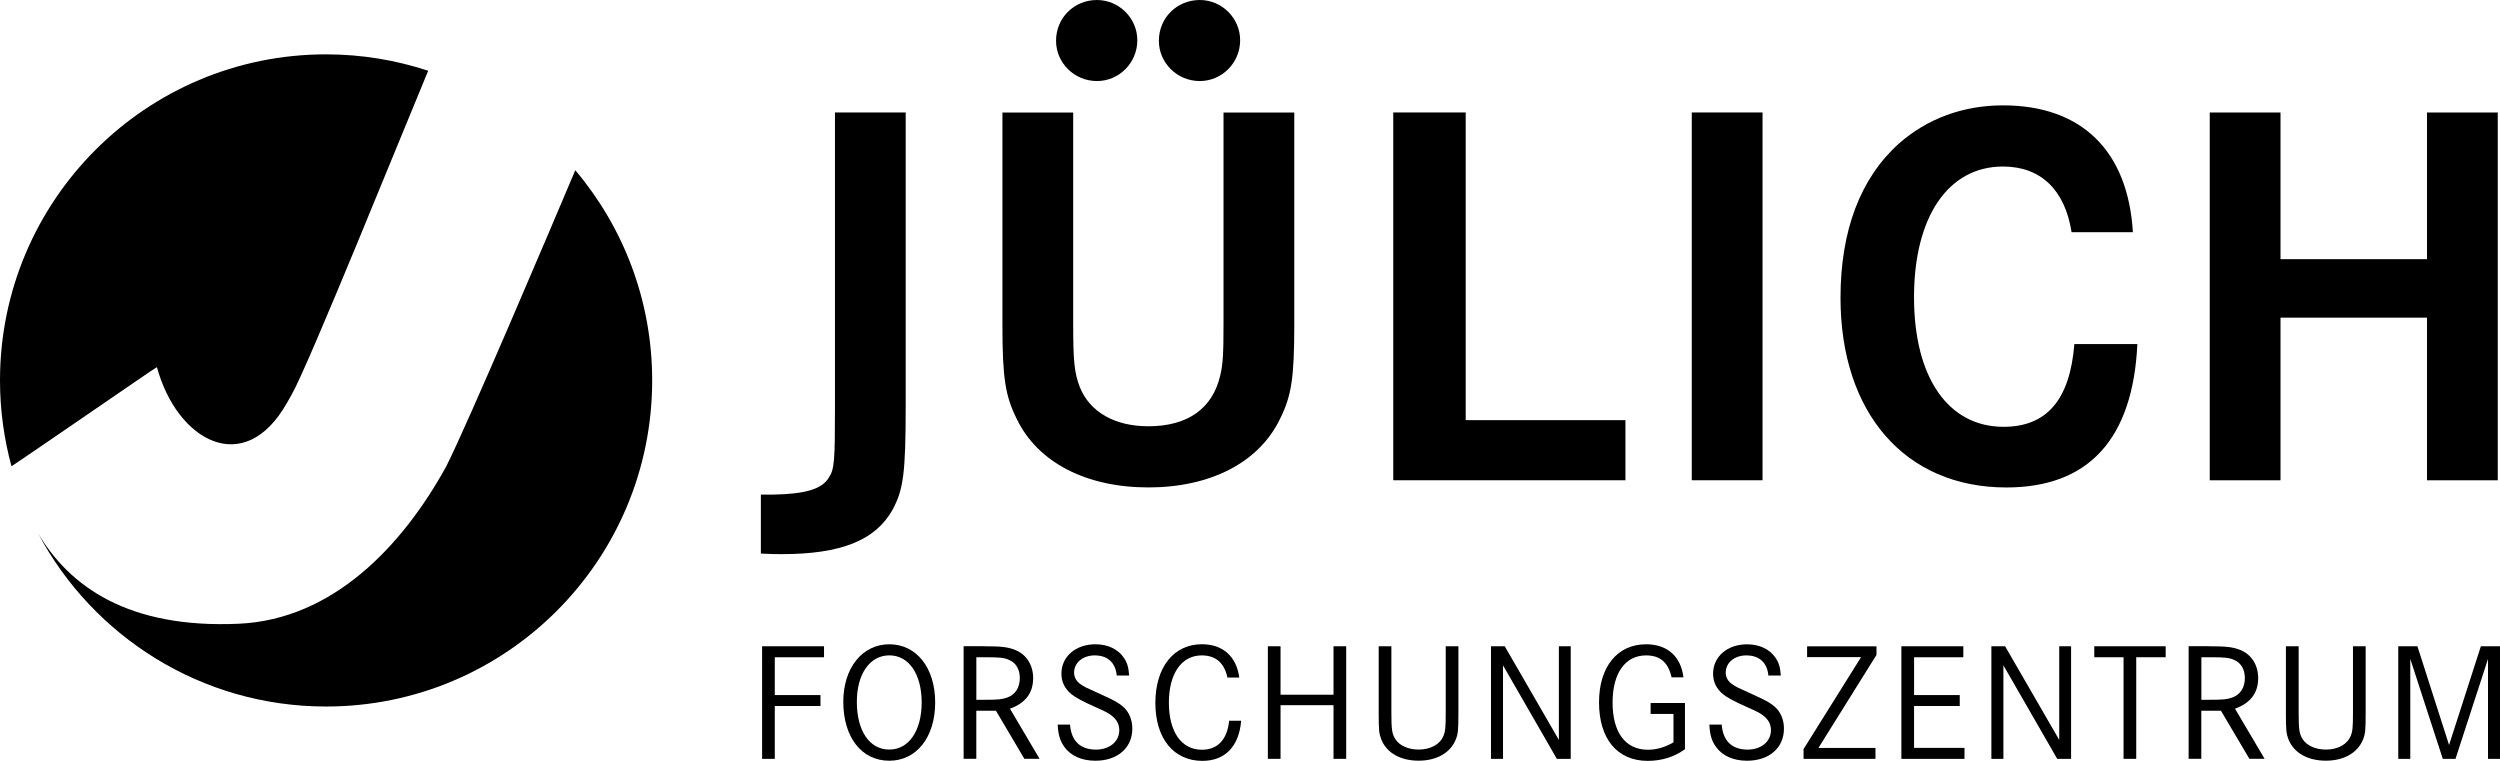 <svg
  xmlns:svg="http://www.w3.org/2000/svg"
  xmlns="http://www.w3.org/2000/svg"
  version="1.1"
  viewBox="0 0 69 21"
  height="100%">
  <g>
   <path
      id="Logo"
      d="m 7.921,11.119 c 0.002,0 0.07,-0.127 0.124,-0.219 C 8.486,10.153 11.163,3.516 11.818,1.953 10.932,1.661 9.985,1.5 9,1.5 4.029,1.5 0,5.53 0,10.5 0,11.32 0.112,12.113 0.317,12.868 0.882,12.5 4.326,10.117 4.331,10.133 c 0.552,2.031 2.41,3.079 3.59,0.985 z M 15.878,4.698 C 15.202,6.298 12.926,11.665 12.316,12.873 11.114,15.059 9.193,17.098 6.592,17.215 3.538,17.353 1.921,16.187 1.05,14.719 2.562,17.563 5.555,19.5 9,19.5 13.971,19.5 18,15.47 18,10.5 18,8.289 17.201,6.265 15.878,4.698" />
  </g>
    <g transform="translate(21,0)">
     <path
        id="f"
        d="m 1.645,19.183 0,0.303 -1.261,0 0,1.458 -0.35,0 0,-3.107 1.709,0 0,0.303 -1.359,0 0,1.044 1.261,0"
        />
     <path
        id="o"
        d="m 2.649,19.37 c 0,0.806 0.351,1.318 0.897,1.318 0.537,0 0.892,-0.517 0.892,-1.3 0,-0.787 -0.355,-1.3 -0.892,-1.3 -0.537,0 -0.897,0.512 -0.897,1.281 z m 2.162,0.019 c 0,0.955 -0.514,1.607 -1.266,1.607 -0.766,0 -1.27,-0.647 -1.27,-1.63 0,-0.927 0.523,-1.584 1.27,-1.584 0.752,0 1.266,0.652 1.266,1.607"
        />
     <path
        id="r"
        d="m 6.166,19.314 c 0.378,0 0.486,-0.01 0.631,-0.061 0.224,-0.079 0.35,-0.275 0.35,-0.54 0,-0.238 -0.107,-0.419 -0.294,-0.498 -0.145,-0.065 -0.252,-0.075 -0.696,-0.075 l -0.21,0 0,1.174 0.219,0 z m -0.019,-1.477 c 0.481,0 0.659,0.019 0.864,0.098 0.313,0.121 0.504,0.415 0.504,0.782 0,0.41 -0.215,0.689 -0.64,0.843 l 0.817,1.383 -0.42,0 -0.784,-1.327 -0.542,0 0,1.327 -0.35,0 0,-3.107 0.551,0"
        />
     <path
        id="s"
        d="m 9.822,18.643 c -0.033,-0.354 -0.252,-0.554 -0.607,-0.554 -0.327,0 -0.57,0.2 -0.57,0.475 0,0.131 0.065,0.247 0.187,0.326 0.103,0.07 0.103,0.07 0.556,0.275 0.411,0.182 0.574,0.284 0.691,0.424 0.112,0.14 0.173,0.321 0.173,0.522 0,0.531 -0.411,0.885 -1.018,0.885 -0.378,0 -0.677,-0.135 -0.855,-0.377 -0.121,-0.168 -0.173,-0.336 -0.187,-0.62 l 0.341,0 c 0.033,0.447 0.28,0.69 0.715,0.69 0.378,0 0.644,-0.224 0.644,-0.536 0,-0.154 -0.061,-0.275 -0.187,-0.382 C 9.608,19.686 9.528,19.645 9.22,19.509 8.884,19.36 8.679,19.248 8.571,19.16 8.389,19.011 8.295,18.82 8.295,18.592 c 0,-0.47 0.393,-0.81 0.939,-0.81 0.341,0 0.626,0.135 0.785,0.373 0.093,0.135 0.131,0.27 0.145,0.489 l -0.341,0"
        />
     <path
        id="c"
        d="m 12.877,18.699 c -0.089,-0.41 -0.327,-0.61 -0.71,-0.61 -0.556,0 -0.906,0.503 -0.906,1.304 0,0.806 0.345,1.3 0.911,1.3 0.435,0 0.701,-0.28 0.752,-0.801 l 0.332,0 C 13.199,20.599 12.811,21 12.186,21 c -0.794,0 -1.298,-0.619 -1.298,-1.598 0,-0.983 0.504,-1.621 1.284,-1.621 0.579,0 0.953,0.335 1.032,0.918 l -0.327,0"
        />
     <path
        id="h"
        d="m 15.805,19.174 0,-1.337 0.35,0 0,3.107 -0.35,0 0,-1.481 -1.462,0 0,1.481 -0.35,0 0,-3.107 0.35,0 0,1.337 1.462,0"
        />
     <path
        id="u"
        d="m 17.402,17.837 0,1.831 c 0,0.475 0.019,0.591 0.112,0.736 0.117,0.177 0.355,0.284 0.64,0.284 0.332,0 0.593,-0.144 0.687,-0.382 0.051,-0.121 0.061,-0.242 0.061,-0.638 l 0,-1.831 0.35,0 0,1.835 c 0,0.494 -0.009,0.578 -0.075,0.745 -0.15,0.363 -0.528,0.578 -1.023,0.578 -0.5,0 -0.878,-0.214 -1.027,-0.578 -0.065,-0.168 -0.075,-0.251 -0.075,-0.745 l 0,-1.835 0.35,0"
        />
     <path
        id="n"
        d="m 20.531,17.837 1.494,2.585 0,-2.585 0.327,0 0,3.107 -0.383,0 -1.486,-2.581 0,2.581 -0.332,0 0,-3.107 0.378,0"
        />
     <path
        id="g"
        d="m 25.505,19.402 0,1.276 C 25.211,20.893 24.86,21 24.478,21 c -0.841,0 -1.345,-0.606 -1.345,-1.616 0,-0.978 0.505,-1.602 1.298,-1.602 0.584,0 0.962,0.331 1.032,0.913 l -0.327,0 c -0.094,-0.415 -0.318,-0.606 -0.705,-0.606 -0.574,0 -0.924,0.489 -0.924,1.3 0,0.829 0.355,1.304 0.976,1.304 0.238,0 0.477,-0.07 0.705,-0.205 l 0,-0.783 -0.631,0 0,-0.303 0.948,0"
        />
     <path
        id="s2"
        d="m 27.807,18.643 c -0.032,-0.354 -0.252,-0.554 -0.607,-0.554 -0.327,0 -0.57,0.2 -0.57,0.475 0,0.131 0.065,0.247 0.187,0.326 0.103,0.07 0.103,0.07 0.556,0.275 0.411,0.182 0.574,0.284 0.691,0.424 0.112,0.14 0.173,0.321 0.173,0.522 0,0.531 -0.411,0.885 -1.018,0.885 -0.378,0 -0.677,-0.135 -0.854,-0.377 -0.122,-0.168 -0.173,-0.336 -0.187,-0.62 l 0.341,0 c 0.033,0.447 0.28,0.69 0.714,0.69 0.378,0 0.645,-0.224 0.645,-0.536 0,-0.154 -0.061,-0.275 -0.187,-0.382 -0.098,-0.084 -0.177,-0.126 -0.486,-0.261 -0.336,-0.149 -0.542,-0.261 -0.649,-0.349 -0.182,-0.149 -0.275,-0.34 -0.275,-0.568 0,-0.47 0.392,-0.81 0.939,-0.81 0.341,0 0.626,0.135 0.785,0.373 0.093,0.135 0.131,0.27 0.145,0.489 l -0.341,0"
        />
     <path
        id="z"
        d="m 30.791,17.837 0,0.238 -1.602,2.567 1.574,0 0,0.303 -1.985,0 0,-0.27 1.588,-2.539 -1.49,0 0,-0.298 1.915,0"
        />
     <path
        id="e"
        d="m 33.089,19.183 0,0.303 -1.261,0 0,1.155 1.392,0 0,0.303 -1.742,0 0,-3.107 1.71,0 0,0.303 -1.359,0 0,1.044 1.261,0"
        />
     <path
        id="n2"
        d="m 34.341,17.837 1.494,2.585 0,-2.585 0.327,0 0,3.107 -0.383,0 -1.485,-2.581 0,2.581 -0.332,0 0,-3.107 0.378,0"
        />
     <path
        id="t"
        d="m 38.773,17.837 0,0.303 -0.813,0 0,2.804 -0.35,0 0,-2.804 -0.808,0 0,-0.303 1.971,0"
        />
     <path
        id="r2"
        d="m 39.977,19.314 c 0.378,0 0.486,-0.01 0.631,-0.061 0.224,-0.079 0.35,-0.275 0.35,-0.54 0,-0.238 -0.107,-0.419 -0.294,-0.498 -0.145,-0.065 -0.252,-0.075 -0.696,-0.075 l -0.21,0 0,1.174 0.219,0 z m -0.019,-1.477 c 0.481,0 0.659,0.019 0.864,0.098 0.313,0.121 0.504,0.415 0.504,0.782 0,0.41 -0.215,0.689 -0.64,0.843 l 0.817,1.383 -0.42,0 -0.785,-1.327 -0.542,0 0,1.327 -0.35,0 0,-3.107 0.551,0"
        />
     <path
        id="u2"
        d="m 42.443,17.837 0,1.831 c 0,0.475 0.019,0.591 0.112,0.736 0.117,0.177 0.355,0.284 0.64,0.284 0.332,0 0.593,-0.144 0.686,-0.382 0.051,-0.121 0.061,-0.242 0.061,-0.638 l 0,-1.831 0.35,0 0,1.835 c 0,0.494 -0.009,0.578 -0.075,0.745 -0.15,0.363 -0.528,0.578 -1.023,0.578 -0.5,0 -0.878,-0.214 -1.028,-0.578 -0.065,-0.168 -0.075,-0.251 -0.075,-0.745 l 0,-1.835 0.35,0"
        />
     <path
        id="m"
        d="m 45.721,17.837 0.873,2.725 0.878,-2.725 0.528,0 0,3.107 -0.331,0 0,-2.758 -0.897,2.758 -0.351,0 -0.897,-2.758 0,2.758 -0.332,0 0,-3.107 0.528,0"
        />
     <path
        id="J"
        d="m 3.997,3.104 0,8.081 c 0,1.872 -0.061,2.328 -0.366,2.891 -0.473,0.837 -1.419,1.218 -3.051,1.218 -0.122,0 -0.32,0 -0.58,-0.015 l 0,-1.628 0.336,0 c 0.885,-0.015 1.358,-0.152 1.541,-0.472 0.153,-0.228 0.168,-0.456 0.168,-1.948 l 0,-8.127 1.953,0"
        />
     <path
        id="Ü"
        d="m 13.228,1.111 c 0,0.624 -0.503,1.126 -1.114,1.126 -0.626,0 -1.129,-0.502 -1.129,-1.111 0,-0.639 0.503,-1.126 1.129,-1.126 0.611,0 1.114,0.502 1.114,1.111 z m -2.838,0 c 0,0.624 -0.504,1.126 -1.114,1.126 C 8.65,2.237 8.147,1.735 8.147,1.126 8.147,0.487 8.65,0 9.276,0 c 0.61,0 1.114,0.502 1.114,1.111 z m -1.77,1.994 0,5.829 c 0,1.02 0.03,1.355 0.183,1.75 0.274,0.685 0.961,1.081 1.892,1.081 1.083,0 1.77,-0.487 1.983,-1.4 0.077,-0.32 0.091,-0.624 0.091,-1.431 l 0,-5.829 1.953,0 0,5.859 c 0,1.461 -0.076,1.963 -0.396,2.602 -0.58,1.202 -1.922,1.887 -3.631,1.887 -1.709,0 -3.052,-0.685 -3.631,-1.887 C 6.744,10.927 6.667,10.425 6.667,8.964 l 0,-5.859 1.952,0"
        />
     <path
        id="L"
        d="m 19.453,3.104 0,8.492 4.409,0 0,1.659 -6.408,0 0,-10.151 1.999,0"
        />
     <path
        id="I"
        d="m 25.693,13.255 1.953,0 0,-10.151 -1.953,0 0,10.151 z"
        />
     <path
        id="C"
        d="M 36.175,6.407 C 35.992,5.235 35.32,4.596 34.283,4.596 c -1.511,0 -2.456,1.385 -2.456,3.607 0,2.222 0.946,3.577 2.472,3.577 1.19,0 1.831,-0.746 1.953,-2.283 l 1.739,0 c -0.122,2.617 -1.343,3.957 -3.616,3.957 -2.792,0 -4.577,-2.054 -4.577,-5.235 0,-1.857 0.549,-3.303 1.617,-4.261 0.778,-0.685 1.77,-1.05 2.868,-1.05 2.167,0 3.448,1.248 3.585,3.501 l -1.694,0"
        />
     <path
        id="H"
        d="m 45.985,7.153 0,-4.048 1.953,0 0,10.151 -1.953,0 0,-4.489 -4.043,0 0,4.489 -1.953,0 0,-10.151 1.953,0 0,4.048 4.043,0"
        />
    </g>
</svg>
